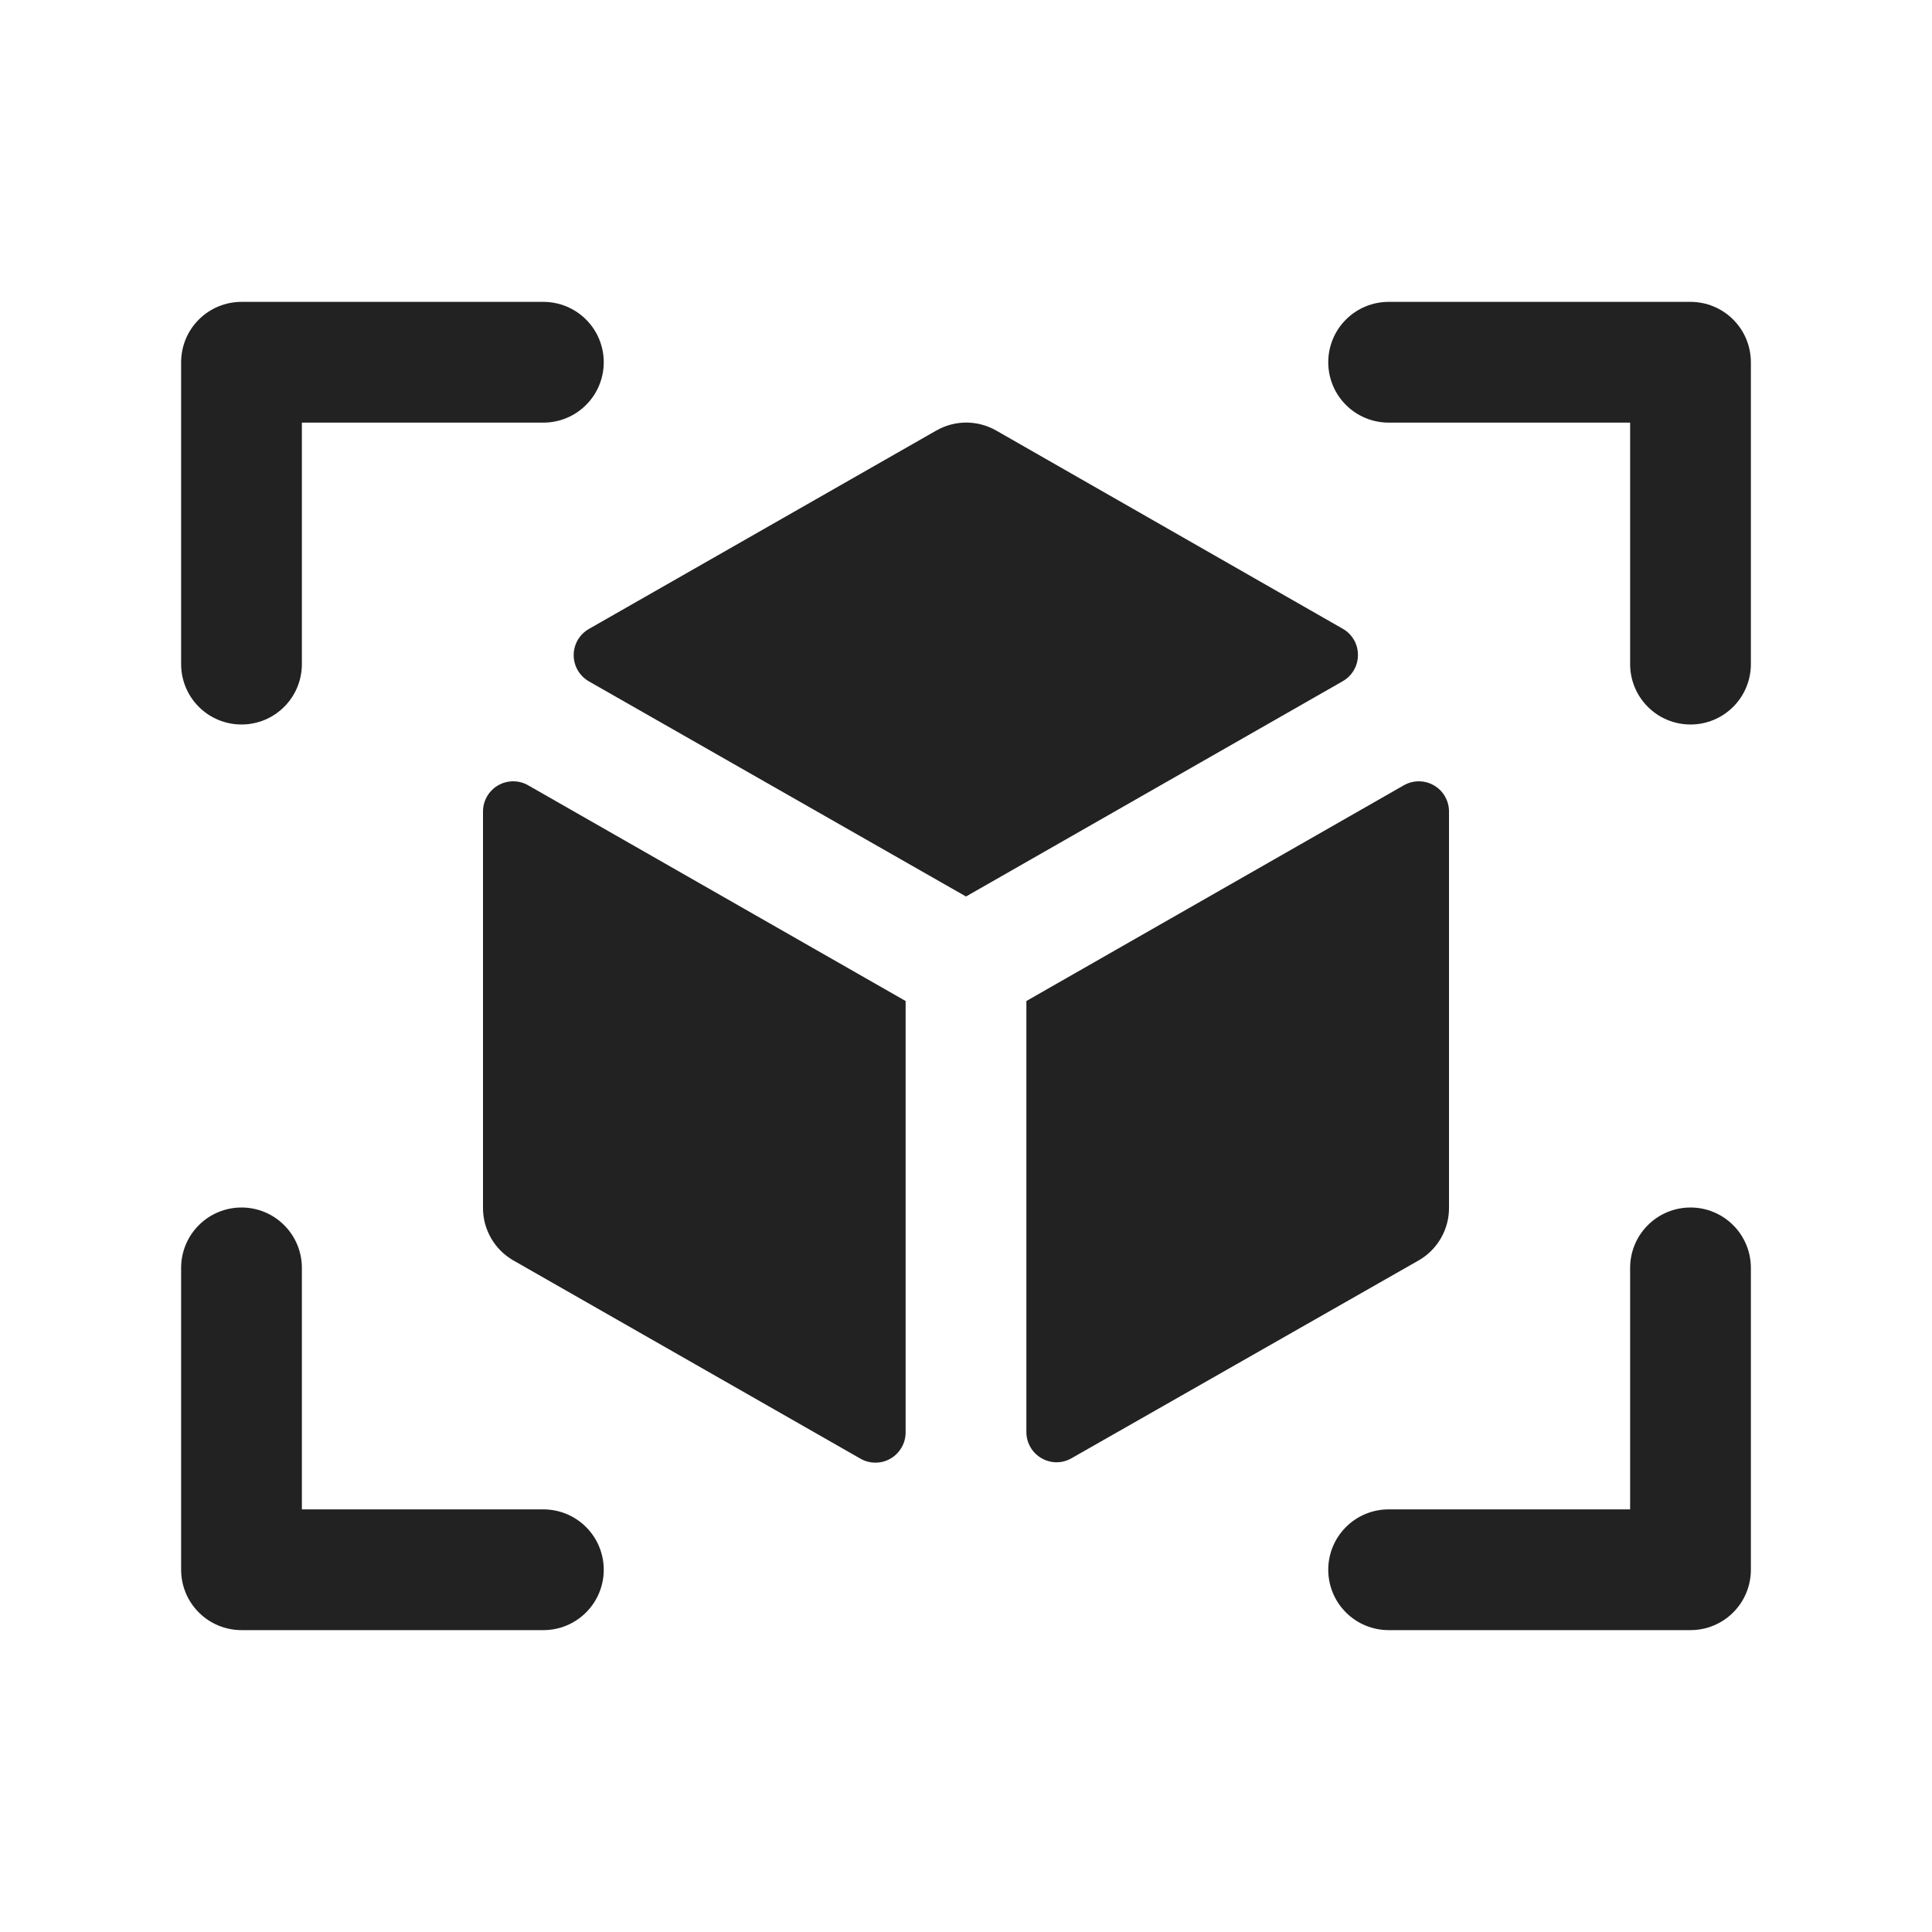 <svg width="32" height="32" viewBox="0 0 32 32" fill="none" xmlns="http://www.w3.org/2000/svg">
<path d="M29 6V11C29 11.265 28.895 11.52 28.707 11.707C28.52 11.895 28.265 12 28 12C27.735 12 27.48 11.895 27.293 11.707C27.105 11.52 27 11.265 27 11V7H23C22.735 7 22.48 6.895 22.293 6.707C22.105 6.52 22 6.265 22 6C22 5.735 22.105 5.48 22.293 5.293C22.48 5.105 22.735 5 23 5H28C28.265 5 28.52 5.105 28.707 5.293C28.895 5.48 29 5.735 29 6ZM9 25H5V21C5 20.735 4.895 20.48 4.707 20.293C4.52 20.105 4.265 20 4 20C3.735 20 3.48 20.105 3.293 20.293C3.105 20.48 3 20.735 3 21V26C3 26.265 3.105 26.52 3.293 26.707C3.48 26.895 3.735 27 4 27H9C9.265 27 9.52 26.895 9.707 26.707C9.895 26.52 10 26.265 10 26C10 25.735 9.895 25.48 9.707 25.293C9.52 25.105 9.265 25 9 25ZM28 20C27.735 20 27.48 20.105 27.293 20.293C27.105 20.48 27 20.735 27 21V25H23C22.735 25 22.48 25.105 22.293 25.293C22.105 25.48 22 25.735 22 26C22 26.265 22.105 26.52 22.293 26.707C22.48 26.895 22.735 27 23 27H28C28.265 27 28.52 26.895 28.707 26.707C28.895 26.52 29 26.265 29 26V21C29 20.735 28.895 20.48 28.707 20.293C28.52 20.105 28.265 20 28 20ZM4 12C4.265 12 4.52 11.895 4.707 11.707C4.895 11.52 5 11.265 5 11V7H9C9.265 7 9.52 6.895 9.707 6.707C9.895 6.52 10 6.265 10 6C10 5.735 9.895 5.48 9.707 5.293C9.52 5.105 9.265 5 9 5H4C3.735 5 3.48 5.105 3.293 5.293C3.105 5.48 3 5.735 3 6V11C3 11.265 3.105 11.52 3.293 11.707C3.48 11.895 3.735 12 4 12ZM22.24 10.414L16.5 7.131C16.349 7.045 16.178 6.999 16.004 6.999C15.83 6.999 15.659 7.045 15.508 7.131L9.76 10.414C9.682 10.457 9.617 10.52 9.571 10.597C9.526 10.674 9.502 10.762 9.502 10.851C9.502 10.941 9.526 11.028 9.571 11.105C9.617 11.182 9.682 11.245 9.76 11.289L16 14.849L22.24 11.283C22.317 11.239 22.38 11.176 22.425 11.099C22.469 11.023 22.492 10.936 22.492 10.848C22.492 10.76 22.469 10.673 22.425 10.597C22.38 10.521 22.317 10.457 22.24 10.414ZM8 13.441V20C7.998 20.177 8.044 20.351 8.132 20.505C8.22 20.659 8.347 20.787 8.5 20.875L14.25 24.159C14.326 24.203 14.412 24.226 14.5 24.226C14.588 24.226 14.674 24.203 14.75 24.159C14.826 24.115 14.889 24.051 14.933 23.975C14.977 23.899 15 23.813 15 23.725V16.58L8.75 13.008C8.674 12.964 8.588 12.941 8.5 12.941C8.412 12.941 8.326 12.964 8.25 13.008C8.174 13.052 8.111 13.115 8.067 13.191C8.023 13.267 8 13.353 8 13.441ZM24 20V13.441C24 13.353 23.977 13.267 23.933 13.191C23.89 13.115 23.826 13.052 23.75 13.008C23.674 12.964 23.588 12.941 23.5 12.941C23.412 12.941 23.326 12.964 23.25 13.008L17 16.58V23.719C17 23.807 17.023 23.893 17.067 23.969C17.11 24.045 17.174 24.108 17.25 24.152C17.326 24.196 17.412 24.22 17.5 24.22C17.588 24.22 17.674 24.196 17.75 24.152L23.5 20.875C23.653 20.787 23.78 20.659 23.868 20.505C23.956 20.351 24.002 20.177 24 20Z" fill="#222222"/>
</svg>
